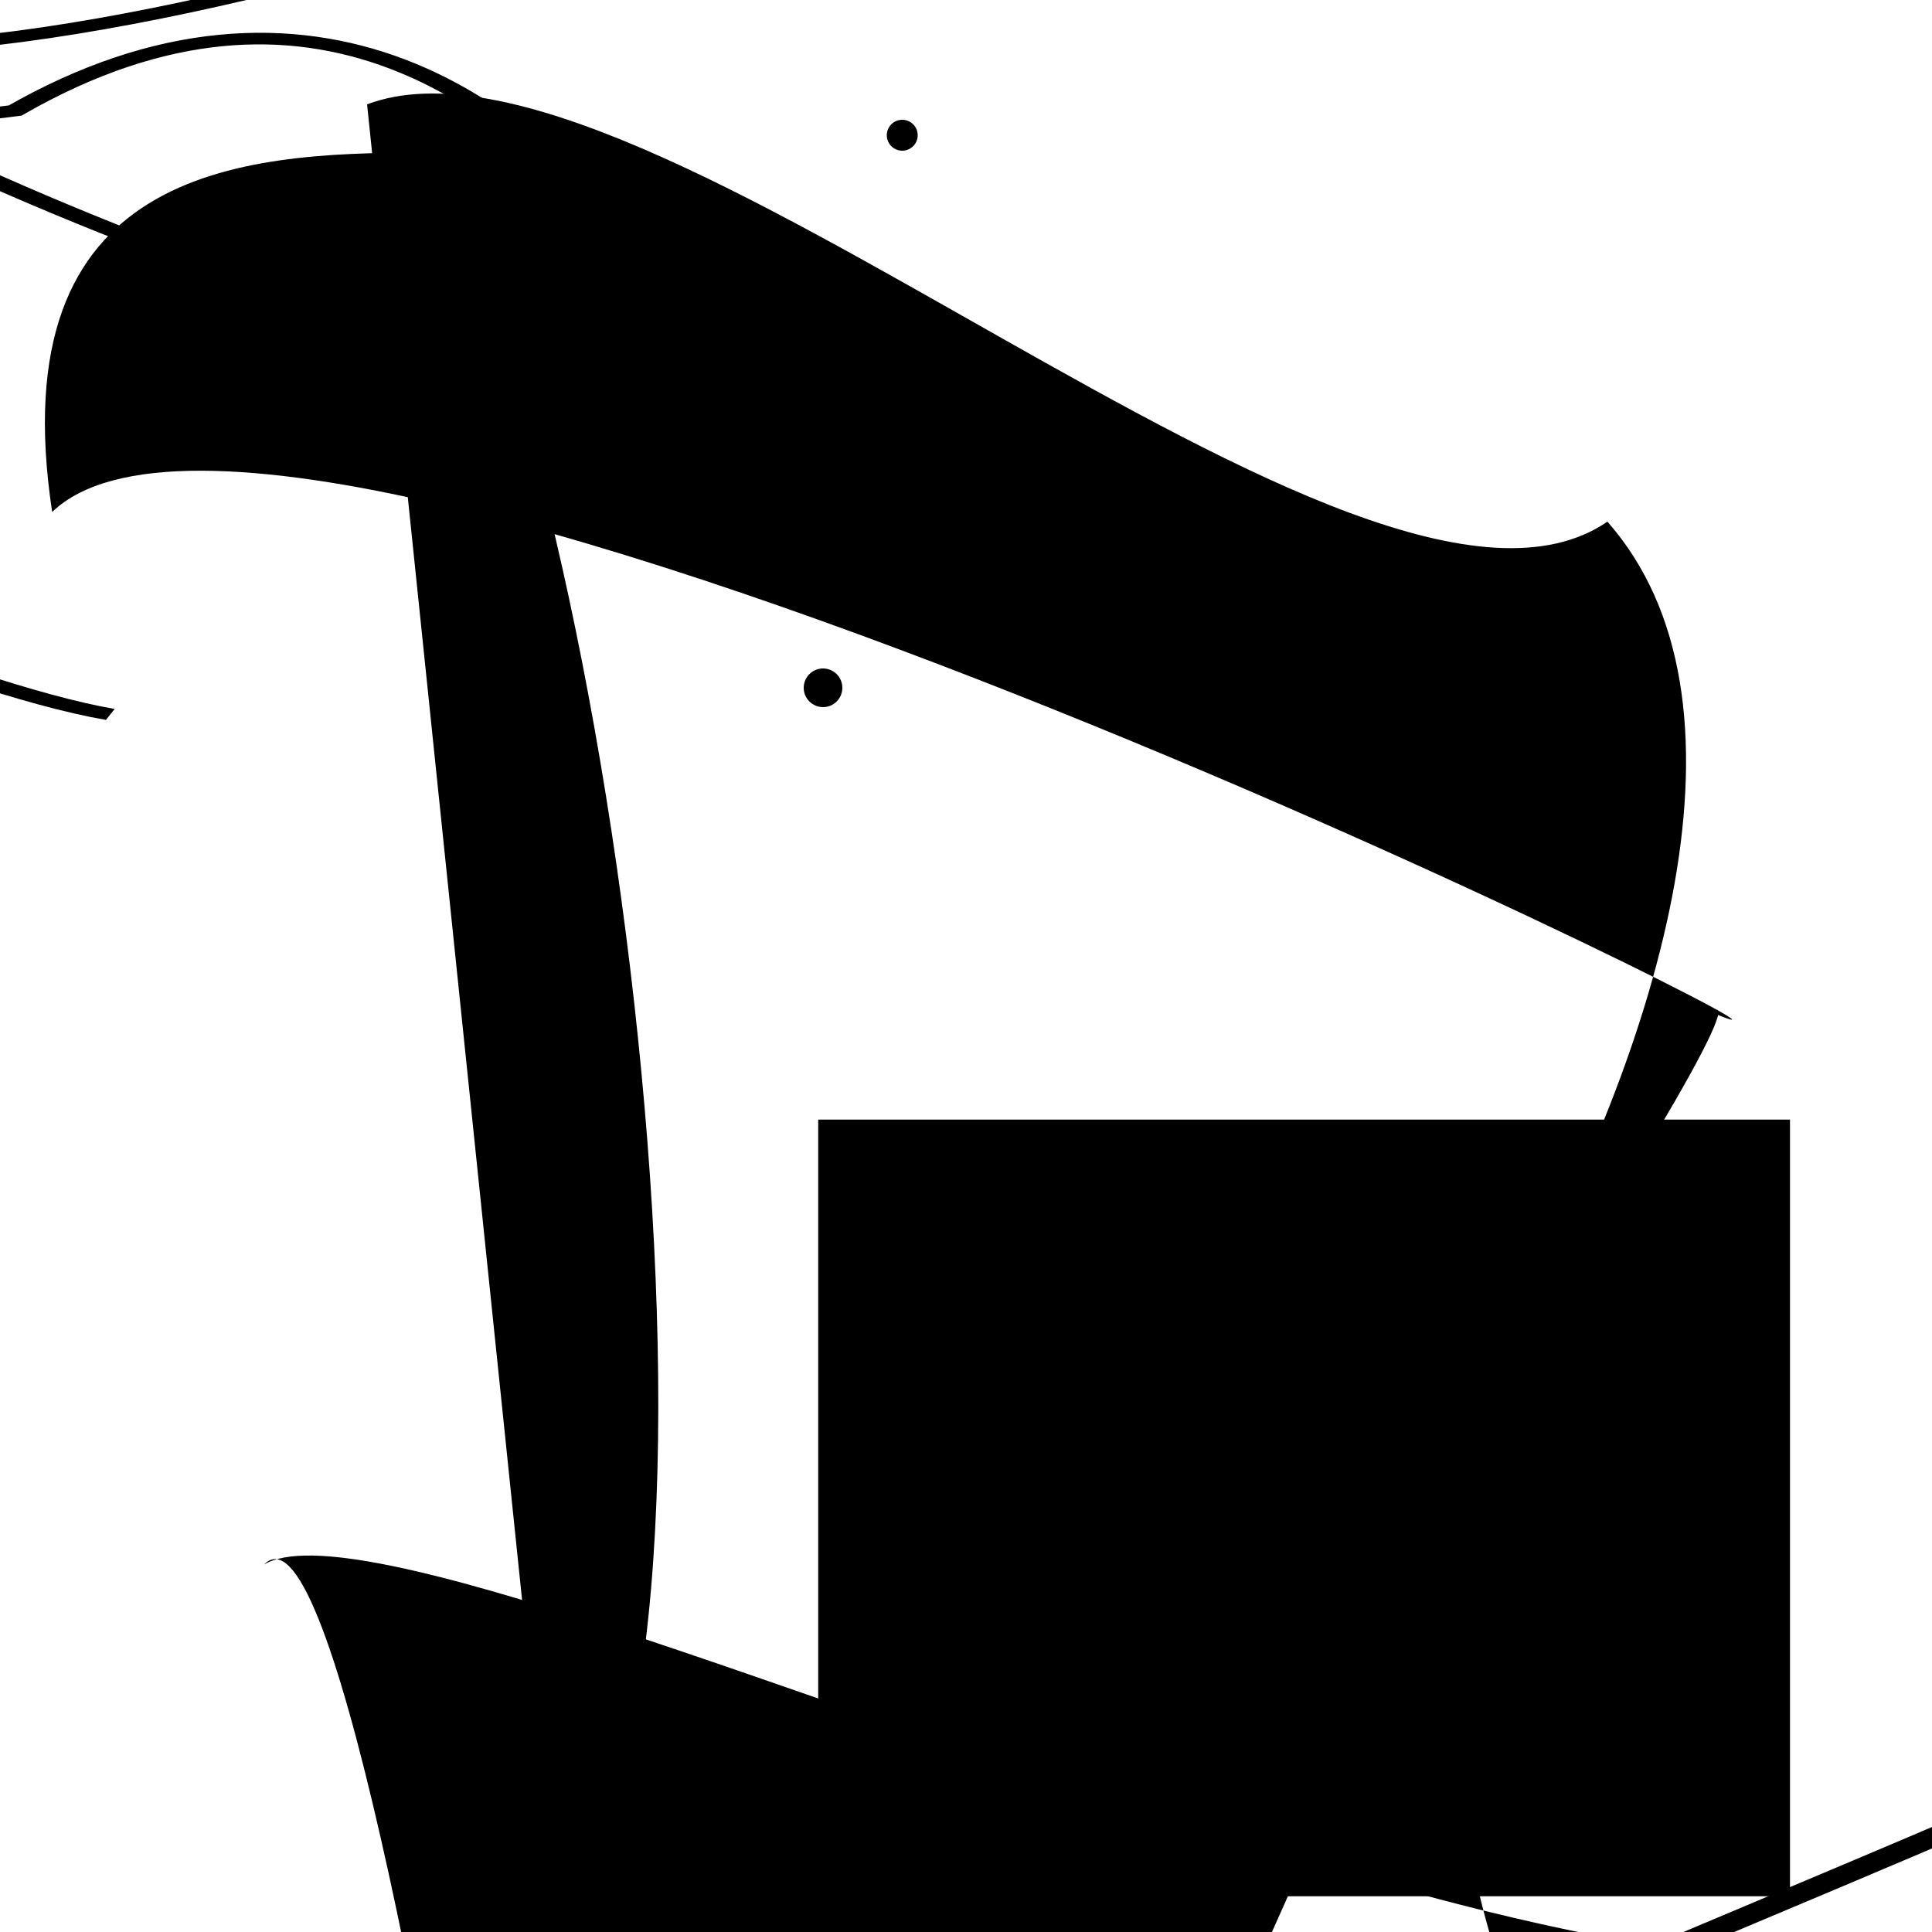 <?xml version="1.0" encoding="UTF-8"?>
<svg xmlns="http://www.w3.org/2000/svg" width="100" height="100" viewBox="0 0 100 100">
<defs>
<linearGradient id="g0" x1="0%" y1="0%" x2="100%" y2="100%">
<stop offset="0.0%" stop-color="hsl(106, 75%, 59%)" />
<stop offset="33.3%" stop-color="hsl(183, 71%, 60%)" />
<stop offset="66.7%" stop-color="hsl(242, 72%, 49%)" />
<stop offset="100.0%" stop-color="hsl(322, 74%, 44%)" />
</linearGradient>
<linearGradient id="g1" x1="0%" y1="0%" x2="100%" y2="100%">
<stop offset="0.0%" stop-color="hsl(290, 83%, 63%)" />
<stop offset="33.3%" stop-color="hsl(2, 82%, 55%)" />
<stop offset="66.7%" stop-color="hsl(86, 72%, 68%)" />
<stop offset="100.0%" stop-color="hsl(83, 65%, 44%)" />
</linearGradient>
<linearGradient id="g2" x1="0%" y1="0%" x2="100%" y2="100%">
<stop offset="0.0%" stop-color="hsl(40, 53%, 69%)" />
<stop offset="33.3%" stop-color="hsl(104, 72%, 65%)" />
<stop offset="66.7%" stop-color="hsl(144, 86%, 72%)" />
<stop offset="100.0%" stop-color="hsl(151, 70%, 62%)" />
</linearGradient>
</defs>

<path d="M 83.8 13.4 C 79.9 20.9, 0.0 37.7, 0.2 44.0 C 0.0 51.7, 38.3 24.4, 38.9 33.8 C 49.3 44.5, 87.8 31.0, 91.9 37.1 Z" fill="none" fill-opacity="0.58" stroke="hsl(86, 72%, 68%)" stroke-width="1.27"  transform="translate(42.0 85.3) rotate(349.5) scale(1.05 0.79)" />
<circle cx="46.7" cy="7.0" r="0.8" fill="hsl(104, 72%, 65%)" fill-opacity="0.74"   />
<path d="M 19.0 5.4 C 33.4 0.0, 70.5 35.7, 83.2 27.0 C 99.3 45.3, 63.3 97.1, 50.5 97.8 C 61.0 100.0, 92.6 49.3, 88.6 52.4 C 100.0 57.2, 15.2 14.5, 2.7 26.5 C 0.0 8.7, 12.4 7.9, 21.8 7.9 C 32.0 25.1, 39.7 87.3, 28.7 99.0 Z" fill="hsl(290, 83%, 63%)" fill-opacity="0.97" stroke="none" stroke-width="1.13"   />
<rect x="22.8" y="10.9" width="46.5" height="30.3" rx="0" fill="none" fill-opacity="0.31" stroke="hsl(151, 70%, 62%)" stroke-width="4.5"  transform="translate(0.6 15.1) rotate(231.1) scale(1.48 1.67)" />
<circle cx="32.4" cy="41.3" r="0.5" fill="hsl(183, 71%, 60%)" fill-opacity="0.40"  transform="translate(78.0 1.9) rotate(281.7) scale(1.04 1.86)" />
<path d="M 50.4 10.8 C 37.3 26.8, 50.3 55.0, 54.1 42.0 C 37.9 27.5, 90.2 40.1, 75.2 48.2 C 67.7 40.7, 89.2 3.8, 77.1 16.2 C 84.4 3.7, 74.7 48.4, 62.9 50.6 C 77.7 52.1, 78.2 15.6, 66.2 29.7 C 61.1 47.6, 9.9 5.1, 2.6 7.4 C 8.4 3.8, 0.0 86.4, 0.4 75.5 Z" fill="hsl(104, 72%, 65%)" fill-opacity="0.67" stroke="none" stroke-width="1.21"  transform="translate(7.9 71.5) rotate(347.4) scale(1.37 1.42)" />
<rect x="29.4" y="12.4" width="48.1" height="22.8" rx="1.3" fill="none" fill-opacity="0.34"    />
<path d="M 43.4 7.5 C 53.9 11.8, 84.0 47.1, 98.2 36.0 C 86.6 55.9, 56.3 47.6, 46.1 49.9 C 36.0 61.1, 28.6 49.9, 24.6 36.8 C 23.9 19.7, 58.1 54.8, 55.8 56.1 C 46.0 48.0, 6.1 73.5, 15.9 81.6 C 27.9 83.2, 20.0 62.9, 20.3 74.0 " fill="none" fill-opacity="0.71" stroke="hsl(242, 72%, 49%)" stroke-width="0.81"  transform="translate(71.8 40.8) rotate(178.5) scale(1.52 0.74)" />
<circle cx="44.2" cy="21.9" r="0.8" fill="hsl(151, 70%, 62%)" fill-opacity="0.69"   />
<circle cx="42.6" cy="35.6" r="1.0" fill="hsl(40, 53%, 69%)" fill-opacity="0.76"   />
<rect x="42.9" y="58.5" width="49.2" height="39.1" rx="0" fill="hsl(183, 71%, 60%)" fill-opacity="0.83" stroke="hsl(242, 72%, 49%)" stroke-width="1.1"   />
</svg>
